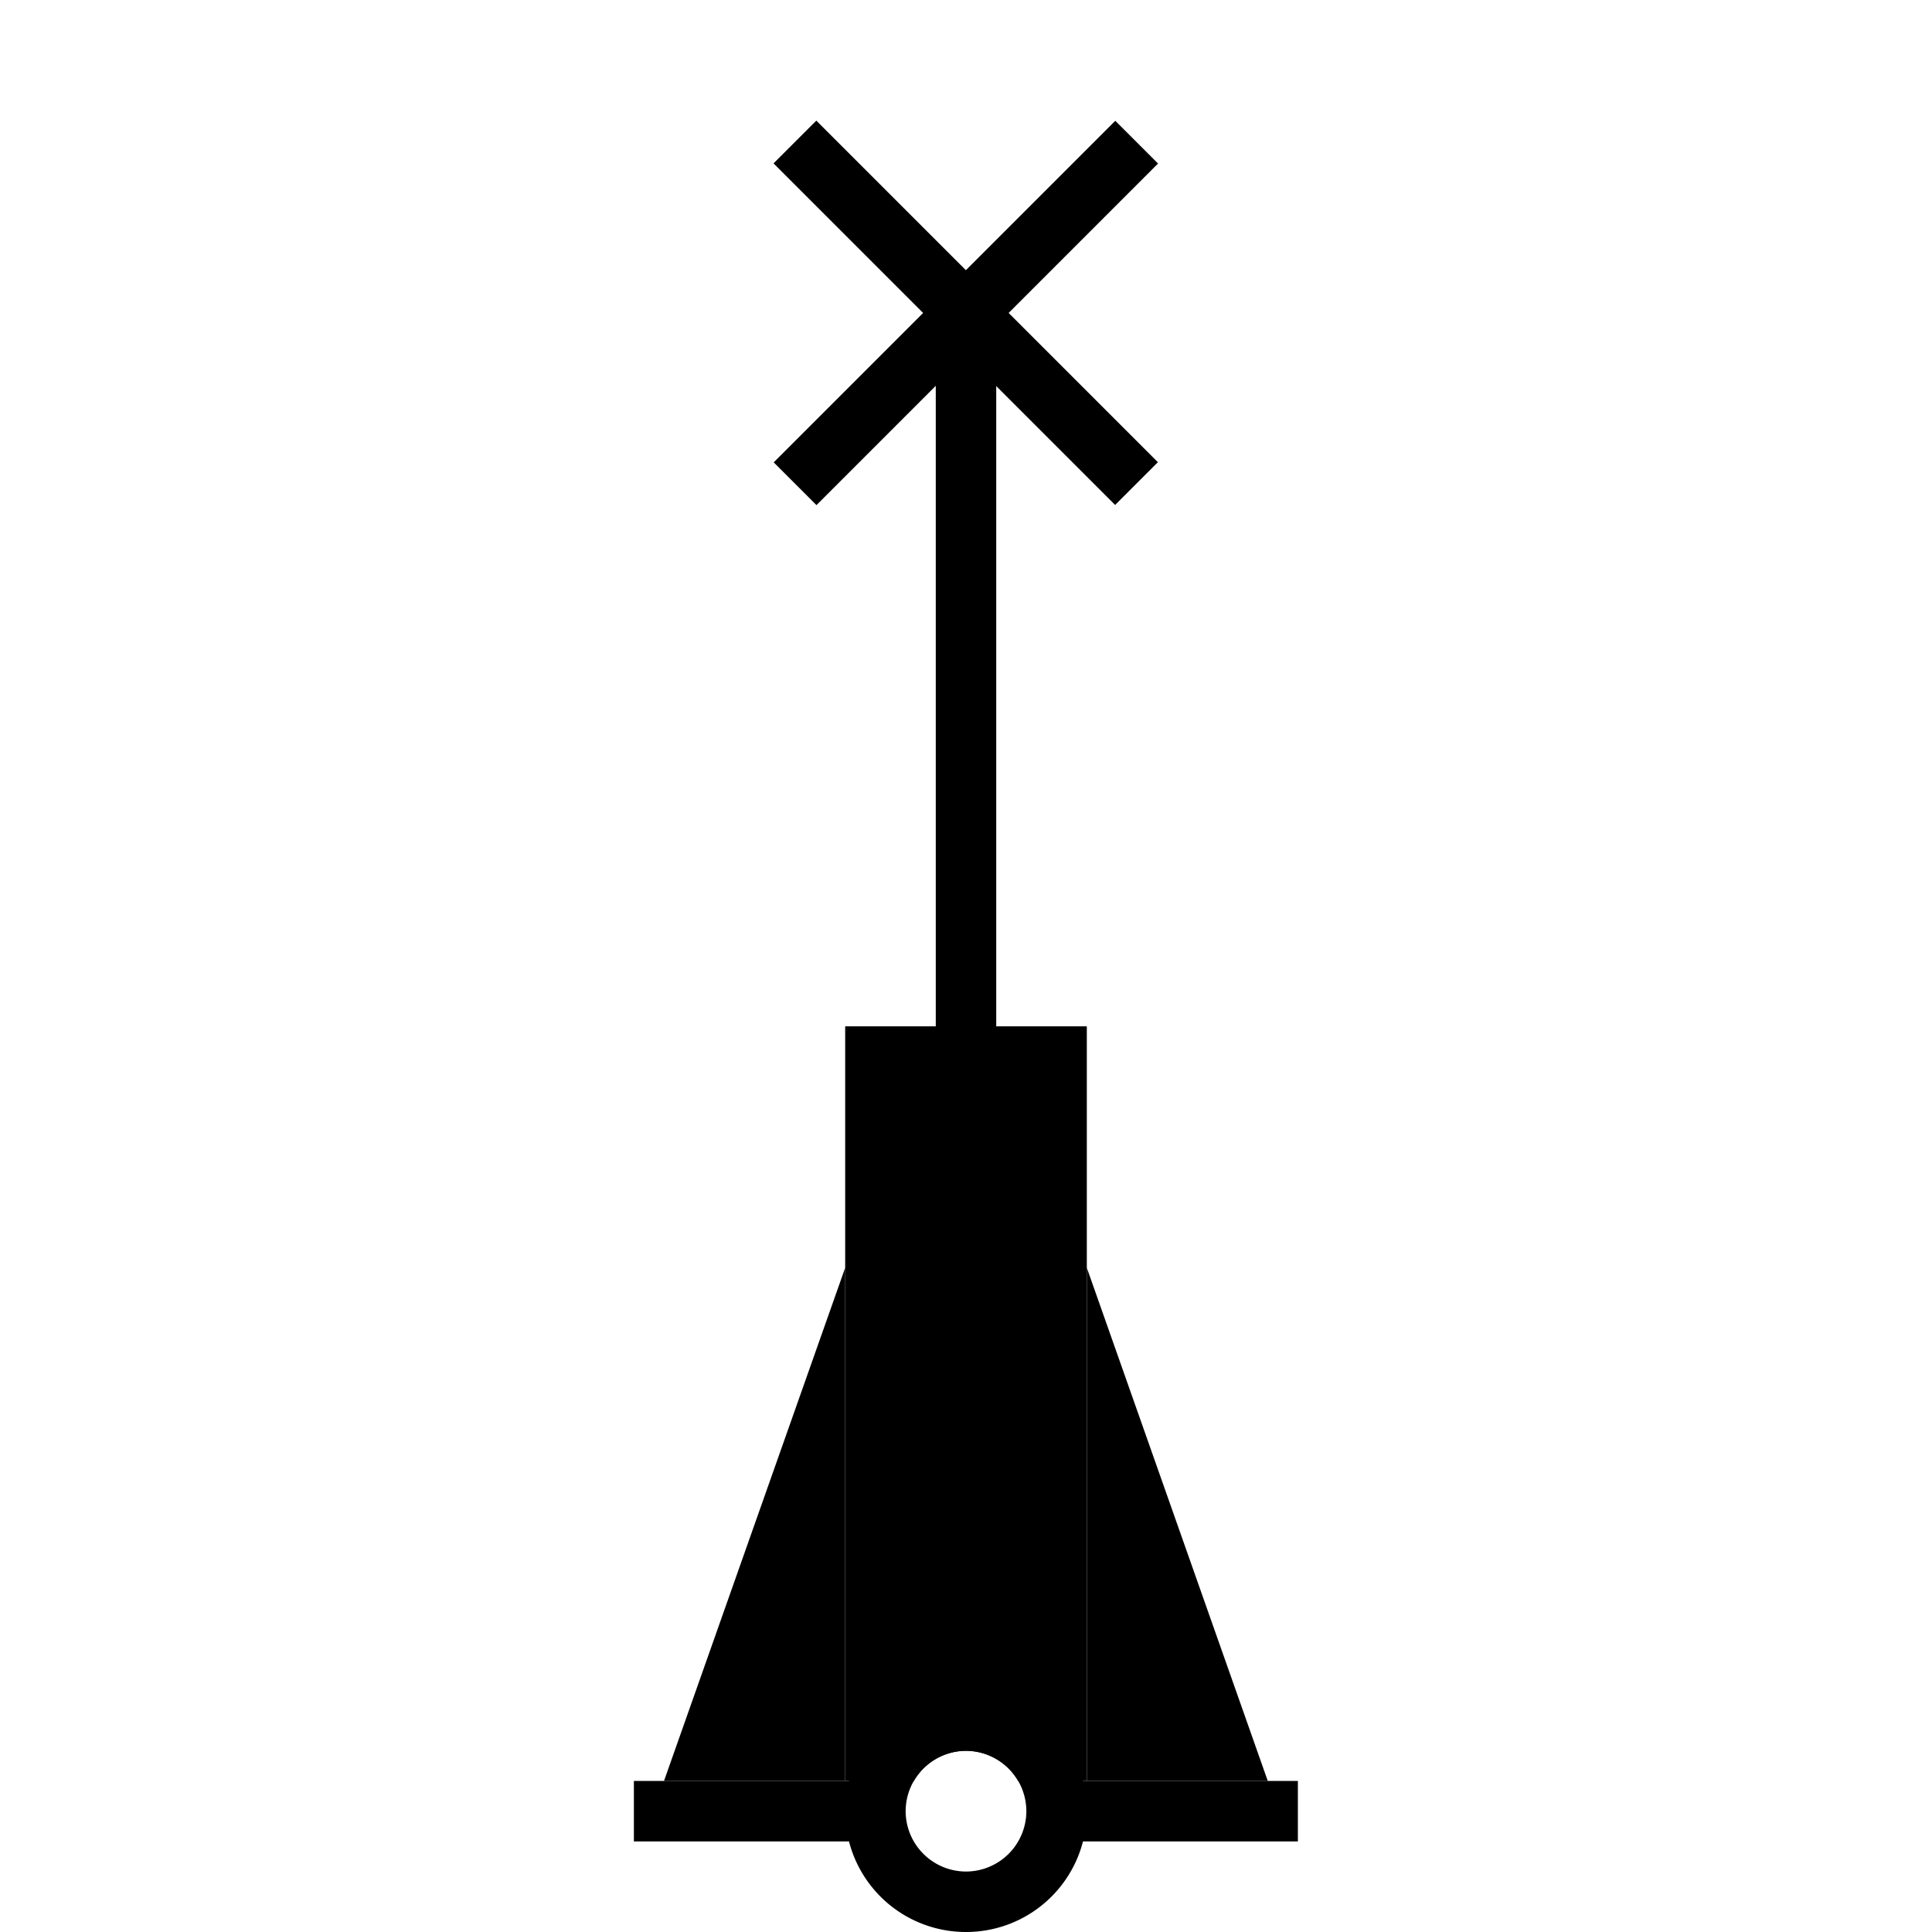 <?xml version="1.0" encoding="UTF-8" standalone="no"?>
<!-- Created with Inkscape (http://www.inkscape.org/) -->

<svg
   width="32"
   height="32"
   viewBox="0 0 8.467 8.467"
   version="1.1"
   id="svg1"
   xml:space="preserve"
   inkscape:version="1.3.2 (091e20e, 2023-11-25, custom)"
   sodipodi:docname="specialboj.svg"
   inkscape:export-filename="..\png\ostprick.png"
   inkscape:export-xdpi="96"
   inkscape:export-ydpi="96"
   xmlns:inkscape="http://www.inkscape.org/namespaces/inkscape"
   xmlns:sodipodi="http://sodipodi.sourceforge.net/DTD/sodipodi-0.dtd"
   xmlns="http://www.w3.org/2000/svg"
   xmlns:svg="http://www.w3.org/2000/svg"><sodipodi:namedview
     id="namedview1"
     pagecolor="#ffffff"
     bordercolor="#000000"
     borderopacity="0.25"
     inkscape:showpageshadow="2"
     inkscape:pageopacity="0.0"
     inkscape:pagecheckerboard="0"
     inkscape:deskcolor="#d1d1d1"
     inkscape:document-units="mm"
     inkscape:zoom="22.627417"
     inkscape:cx="15.313281"
     inkscape:cy="15.180699"
     inkscape:window-width="1920"
     inkscape:window-height="1129"
     inkscape:window-x="-8"
     inkscape:window-y="-8"
     inkscape:window-maximized="1"
     inkscape:current-layer="layer1" /><defs
     id="defs1" /><g
     inkscape:label="Layer 1"
     inkscape:groupmode="layer"
     id="layer1"><path
       id="path2"
       style="fill:#000000;fill-opacity:1;stroke:none;stroke-width:0.359;stroke-dasharray:none;stroke-opacity:1"
       d="M 4.233 7.408 A 0.529 0.529 0 0 0 3.704 7.938 A 0.529 0.529 0 0 0 4.233 8.467 A 0.529 0.529 0 0 0 4.763 7.938 A 0.529 0.529 0 0 0 4.233 7.408 z M 4.233 7.673 A 0.265 0.265 0 0 1 4.498 7.938 A 0.265 0.265 0 0 1 4.233 8.202 A 0.265 0.265 0 0 1 3.969 7.938 A 0.265 0.265 0 0 1 4.233 7.673 z " /><rect
       style="fill:#000000;fill-opacity:1;stroke:none;stroke-width:0.218;stroke-dasharray:none;stroke-opacity:0.451"
       id="rect2"
       width="1.058"
       height="0.265"
       x="2.778"
       y="7.805" /><rect
       style="fill:#000000;fill-opacity:1;stroke:none;stroke-width:0.366;stroke-dasharray:none;stroke-opacity:0.451"
       id="rect3"
       width="0.265"
       height="6.218"
       x="4.101"
       y="1.323" /><rect
       style="fill:#000000;fill-opacity:1;stroke:none;stroke-width:0.218;stroke-dasharray:none;stroke-opacity:0.451"
       id="rect2-8"
       width="1.058"
       height="0.265"
       x="4.63"
       y="7.805" /><g
       id="g5"
       transform="translate(3.75,-1.348)"><rect
         style="fill:#000000;fill-opacity:1;stroke:none;stroke-width:0.249;stroke-dasharray:none;stroke-opacity:1"
         id="rect5"
         width="0.265"
         height="2.117"
         x="1.449"
         y="-3.322"
         transform="rotate(135)" /><rect
         style="fill:#000000;fill-opacity:1;stroke:none;stroke-width:0.249;stroke-dasharray:none;stroke-opacity:1"
         id="rect5-8"
         width="0.265"
         height="2.117"
         x="2.132"
         y="0.523"
         transform="rotate(45)" /></g><g
       id="g4"><path
         id="rect1"
         style="fill:#000000;fill-opacity:1;stroke:none;stroke-width:0.255"
         d="M 3.704,4.498 V 7.805 H 4.005 A 0.265,0.265 0 0 1 4.233,7.673 0.265,0.265 0 0 1 4.462,7.805 H 4.763 V 4.498 Z" /><path
         style="fill:#000000;fill-opacity:1;stroke:none;stroke-width:0.265"
         d="M 2.91,7.805 H 3.704 V 5.556 Z"
         id="path4"
         sodipodi:nodetypes="cccc" /><path
         style="fill:#000000;fill-opacity:1;stroke:none;stroke-width:0.265"
         d="M 5.556,7.805 H 4.763 V 5.556 Z"
         id="path4-1"
         sodipodi:nodetypes="cccc" /></g></g></svg>
